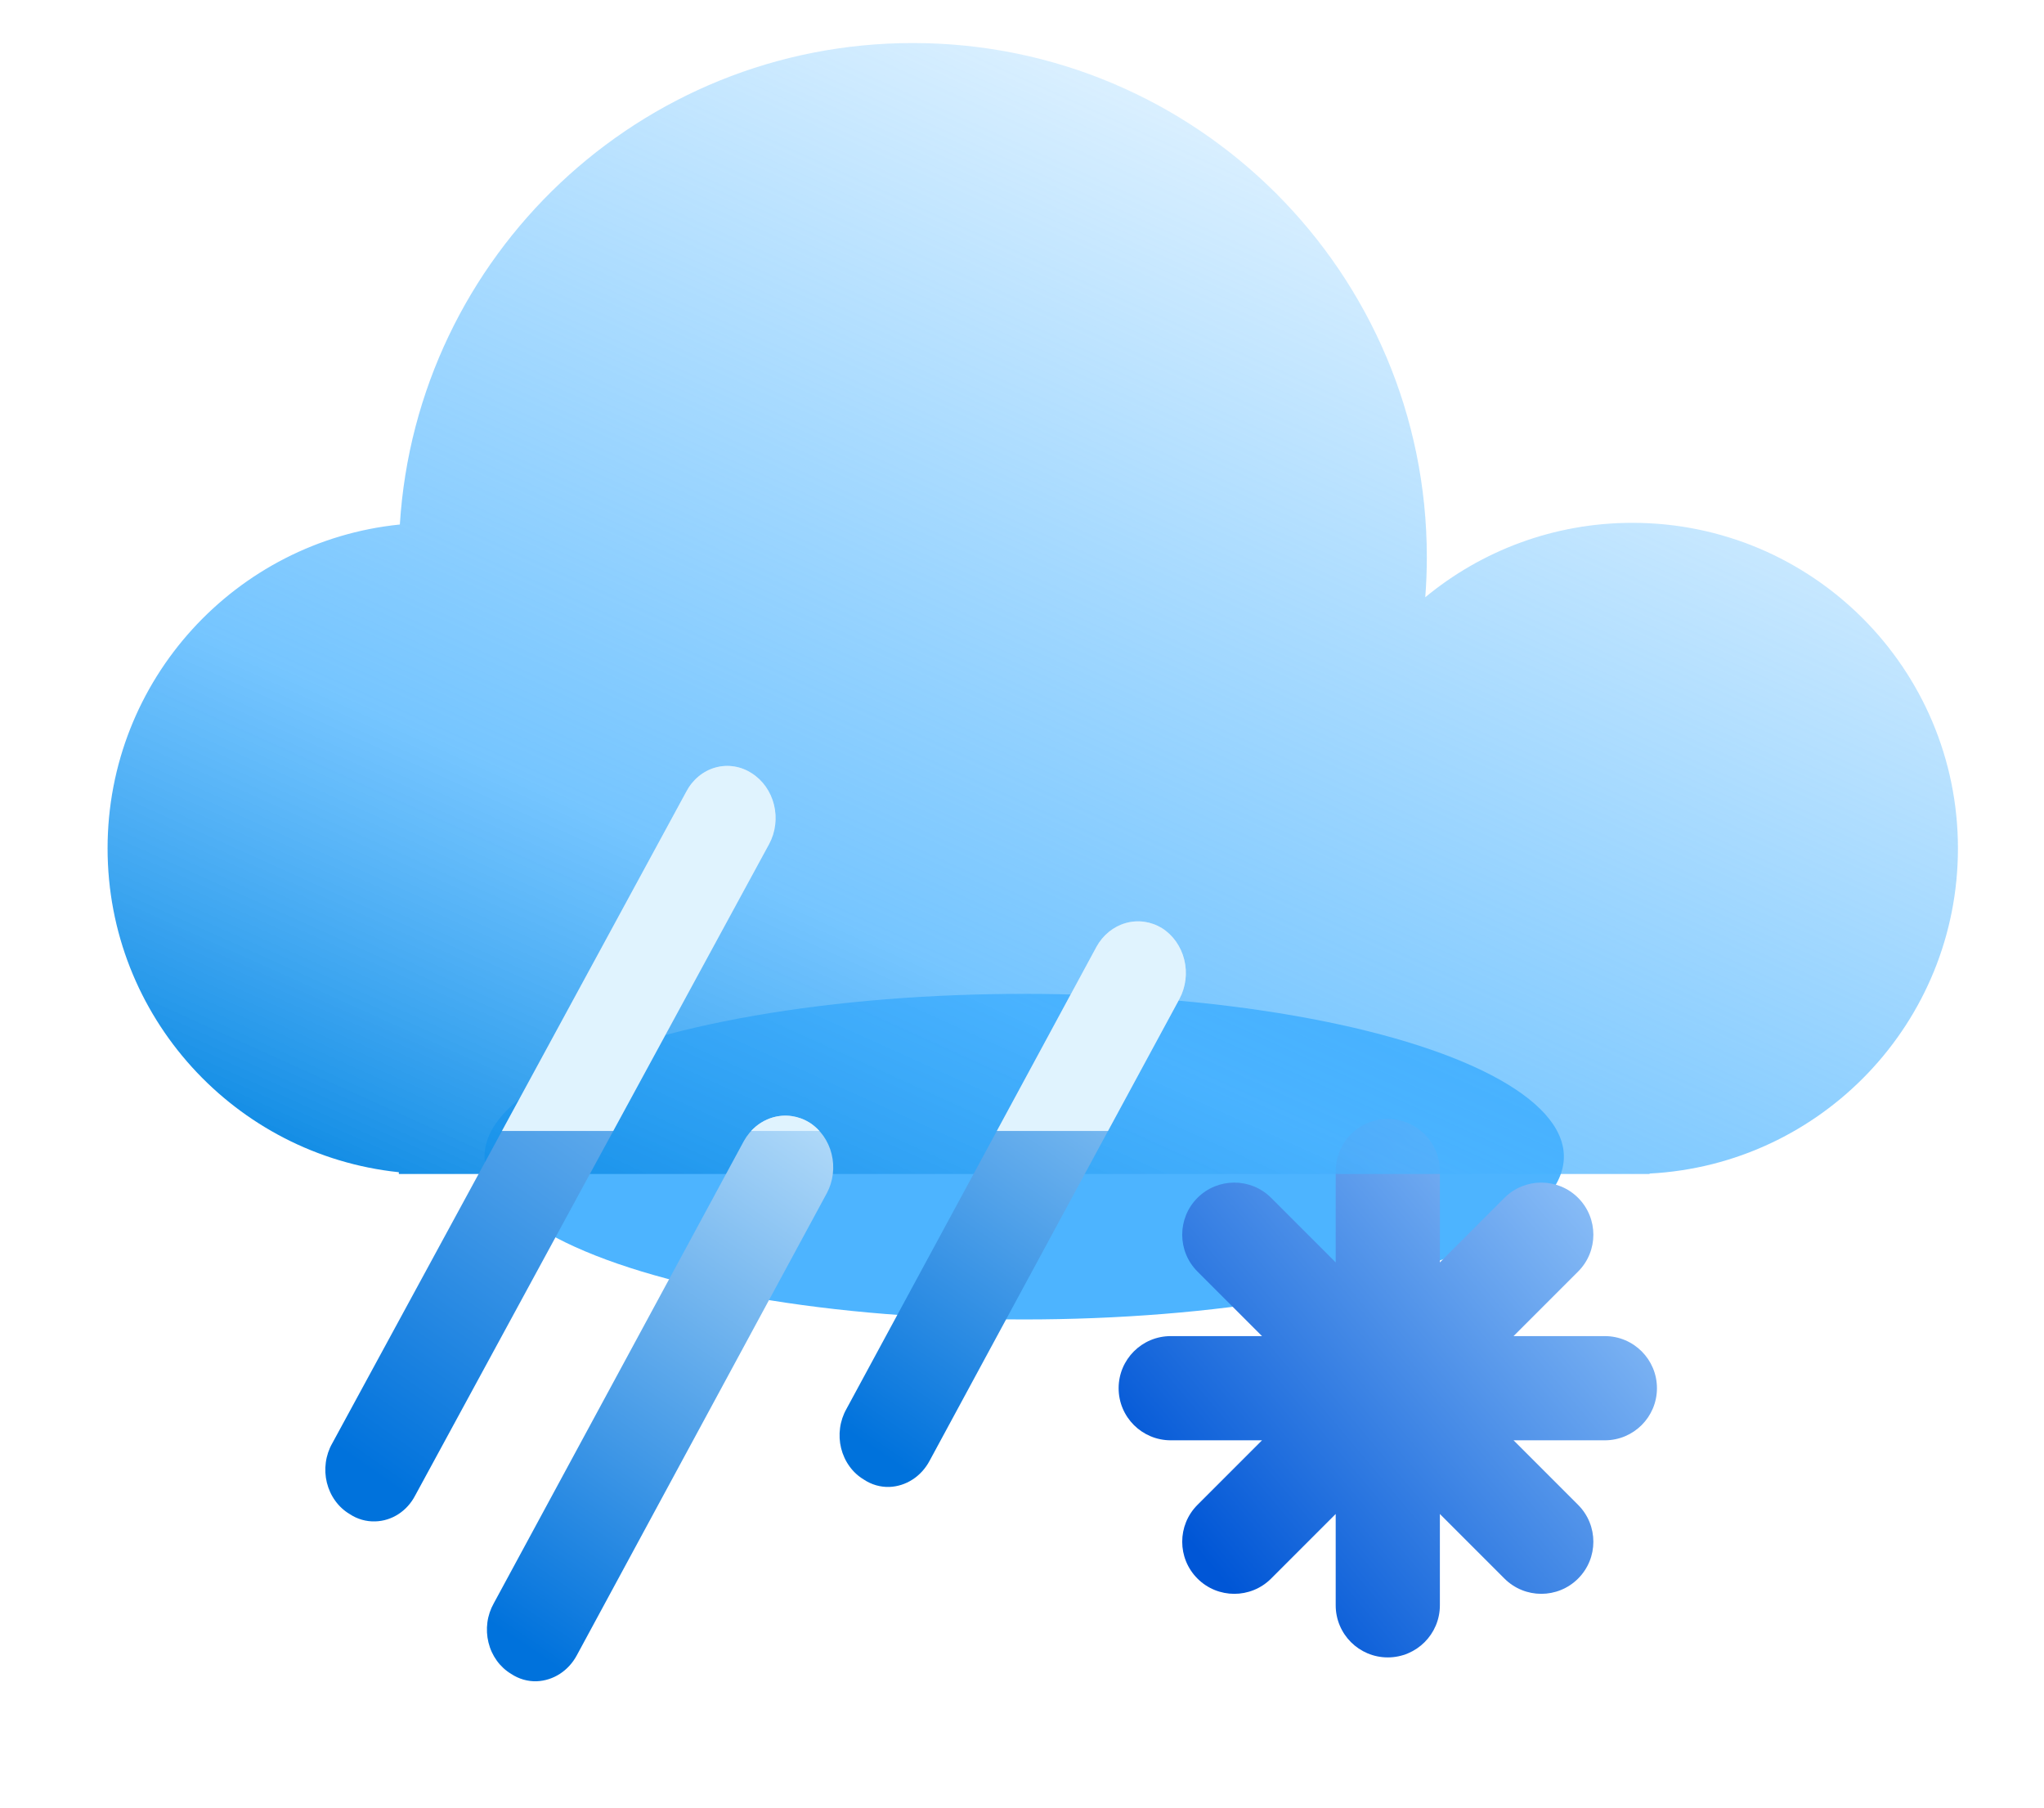<svg width="95" height="84" viewBox="0 0 95 84" fill="none" xmlns="http://www.w3.org/2000/svg">
<g filter="url(#filter0_f_6001_11943)">
<ellipse cx="47.602" cy="53.75" rx="25.083" ry="7.565" fill="#4DB4FF"/>
</g>
<path fill-rule="evenodd" clip-rule="evenodd" d="M66.922 54.421C66.922 53.084 65.838 52 64.501 52C63.164 52 62.08 53.084 62.08 54.421V58.665L59.079 55.664C58.133 54.719 56.601 54.719 55.655 55.664C54.71 56.61 54.71 58.143 55.655 59.088L58.656 62.089H54.412C53.075 62.089 51.991 63.173 51.991 64.51C51.991 65.847 53.075 66.931 54.412 66.931L58.656 66.931L55.655 69.932C54.71 70.878 54.71 72.411 55.655 73.356C56.601 74.302 58.134 74.302 59.079 73.356L62.08 70.355V74.599C62.08 75.936 63.164 77.02 64.501 77.02C65.838 77.02 66.922 75.936 66.922 74.599V70.355L69.923 73.356C70.869 74.302 72.401 74.302 73.347 73.356C74.292 72.411 74.292 70.878 73.347 69.932L70.346 66.931L74.59 66.931C75.927 66.931 77.011 65.847 77.011 64.51C77.011 63.173 75.927 62.089 74.59 62.089H70.346L73.347 59.088C74.292 58.143 74.292 56.61 73.347 55.664C72.401 54.719 70.869 54.719 69.923 55.664L66.922 58.665V54.421Z" fill="url(#paint0_linear_6001_11943)"/>
<g filter="url(#filter1_bi_6001_11943)">
<path fill-rule="evenodd" clip-rule="evenodd" d="M66.315 23.889C66.315 24.517 66.291 25.139 66.243 25.754C68.859 23.594 72.213 22.296 75.87 22.296C84.226 22.296 91 29.07 91 37.426C91 45.515 84.653 52.121 76.667 52.535V52.556H18.537V52.473C10.93 51.677 5 45.244 5 37.426C5 29.592 10.954 23.148 18.584 22.374C19.366 9.886 29.741 0 42.426 0C55.62 0 66.315 10.695 66.315 23.889Z" fill="url(#paint1_linear_6001_11943)"/>
</g>
<path d="M17.439 70.699C17.019 70.713 16.603 70.594 16.246 70.355C15.988 70.201 15.762 69.993 15.581 69.742C15.4 69.492 15.268 69.205 15.192 68.899C15.117 68.593 15.1 68.273 15.143 67.96C15.185 67.647 15.286 67.346 15.44 67.076L31.893 36.798C32.036 36.521 32.23 36.279 32.462 36.085C32.695 35.891 32.962 35.749 33.247 35.669C33.532 35.588 33.829 35.571 34.121 35.617C34.413 35.663 34.693 35.772 34.945 35.937C35.453 36.261 35.823 36.787 35.974 37.401C36.124 38.014 36.044 38.667 35.751 39.217L19.297 69.495C19.112 69.852 18.843 70.151 18.517 70.362C18.192 70.573 17.82 70.689 17.439 70.699Z" fill="url(#paint2_linear_6001_11943)"/>
<path d="M41.34 69.098C40.92 69.112 40.504 68.993 40.147 68.754C39.889 68.6 39.663 68.392 39.482 68.141C39.301 67.891 39.169 67.604 39.093 67.298C39.018 66.992 39.001 66.672 39.044 66.359C39.086 66.046 39.187 65.745 39.34 65.475L50.962 43.997C51.263 43.451 51.751 43.055 52.323 42.894C52.894 42.733 53.501 42.82 54.014 43.136C54.522 43.46 54.892 43.986 55.043 44.6C55.194 45.214 55.114 45.866 54.82 46.416L43.199 67.894C43.009 68.247 42.739 68.543 42.414 68.753C42.089 68.964 41.719 69.082 41.34 69.098Z" fill="url(#paint3_linear_6001_11943)"/>
<path d="M24.95 78.128C24.529 78.143 24.114 78.023 23.756 77.785C23.498 77.63 23.272 77.422 23.091 77.172C22.91 76.921 22.778 76.635 22.703 76.328C22.628 76.022 22.611 75.703 22.653 75.389C22.695 75.076 22.797 74.775 22.95 74.505L34.571 53.027C34.872 52.482 35.361 52.086 35.932 51.924C36.503 51.763 37.111 51.85 37.623 52.167C38.132 52.491 38.501 53.016 38.652 53.63C38.803 54.244 38.723 54.896 38.429 55.447L26.808 76.924C26.618 77.277 26.348 77.573 26.023 77.783C25.698 77.994 25.329 78.112 24.95 78.128Z" fill="url(#paint4_linear_6001_11943)"/>
<path fill-rule="evenodd" clip-rule="evenodd" d="M28.502 52.556H23.329L31.892 36.797C32.035 36.521 32.229 36.278 32.462 36.084C32.694 35.89 32.961 35.749 33.246 35.669C33.532 35.588 33.829 35.571 34.12 35.617C34.412 35.663 34.692 35.772 34.944 35.937C35.453 36.261 35.822 36.786 35.973 37.4C36.124 38.014 36.044 38.667 35.75 39.217L28.502 52.556ZM38.084 52.556H34.91C35.19 52.254 35.541 52.034 35.931 51.924C36.502 51.763 37.11 51.85 37.623 52.167C37.793 52.275 37.947 52.406 38.084 52.556ZM51.497 52.556H46.33L50.961 43.997C51.262 43.451 51.751 43.055 52.322 42.894C52.893 42.733 53.501 42.82 54.013 43.136C54.522 43.46 54.891 43.986 55.042 44.6C55.193 45.214 55.113 45.866 54.819 46.416L51.497 52.556Z" fill="#E0F3FE"/>
<defs>
<filter id="filter0_f_6001_11943" x="0.519" y="24.185" width="94.167" height="59.13" filterUnits="userSpaceOnUse" color-interpolation-filters="sRGB">
<feFlood flood-opacity="0" result="BackgroundImageFix"/>
<feBlend mode="normal" in="SourceGraphic" in2="BackgroundImageFix" result="shape"/>
<feGaussianBlur stdDeviation="11" result="effect1_foregroundBlur_6001_11943"/>
</filter>
<filter id="filter1_bi_6001_11943" x="-2" y="-7" width="100" height="66.556" filterUnits="userSpaceOnUse" color-interpolation-filters="sRGB">
<feFlood flood-opacity="0" result="BackgroundImageFix"/>
<feGaussianBlur in="BackgroundImageFix" stdDeviation="3.5"/>
<feComposite in2="SourceAlpha" operator="in" result="effect1_backgroundBlur_6001_11943"/>
<feBlend mode="normal" in="SourceGraphic" in2="effect1_backgroundBlur_6001_11943" result="shape"/>
<feColorMatrix in="SourceAlpha" type="matrix" values="0 0 0 0 0 0 0 0 0 0 0 0 0 0 0 0 0 0 127 0" result="hardAlpha"/>
<feOffset dy="2"/>
<feGaussianBlur stdDeviation="4"/>
<feComposite in2="hardAlpha" operator="arithmetic" k2="-1" k3="1"/>
<feColorMatrix type="matrix" values="0 0 0 0 0 0 0 0 0 0.82 0 0 0 0 1 0 0 0 0.25 0"/>
<feBlend mode="normal" in2="shape" result="effect2_innerShadow_6001_11943"/>
</filter>
<linearGradient id="paint0_linear_6001_11943" x1="55.563" y1="71.956" x2="79.326" y2="51.9" gradientUnits="userSpaceOnUse">
<stop stop-color="#0056D6"/>
<stop offset="1" stop-color="#ADD8FF"/>
</linearGradient>
<linearGradient id="paint1_linear_6001_11943" x1="49.593" y1="71.269" x2="81.843" y2="6.77585e-05" gradientUnits="userSpaceOnUse">
<stop stop-color="#0082DF"/>
<stop offset="0.3" stop-color="#48B2FF" stop-opacity="0.75"/>
<stop offset="1" stop-color="#3BADFF" stop-opacity="0"/>
</linearGradient>
<linearGradient id="paint2_linear_6001_11943" x1="31.908" y1="23.944" x2="6.25" y2="60.718" gradientUnits="userSpaceOnUse">
<stop stop-color="#D7F0FF"/>
<stop offset="1" stop-color="#0072DC"/>
</linearGradient>
<linearGradient id="paint3_linear_6001_11943" x1="51.933" y1="34.072" x2="32.858" y2="62.062" gradientUnits="userSpaceOnUse">
<stop stop-color="#D7F0FF"/>
<stop offset="1" stop-color="#0072DC"/>
</linearGradient>
<linearGradient id="paint4_linear_6001_11943" x1="35.542" y1="43.102" x2="16.468" y2="71.093" gradientUnits="userSpaceOnUse">
<stop stop-color="#D7F0FF"/>
<stop offset="1" stop-color="#0072DC"/>
</linearGradient>
</defs>
</svg>
